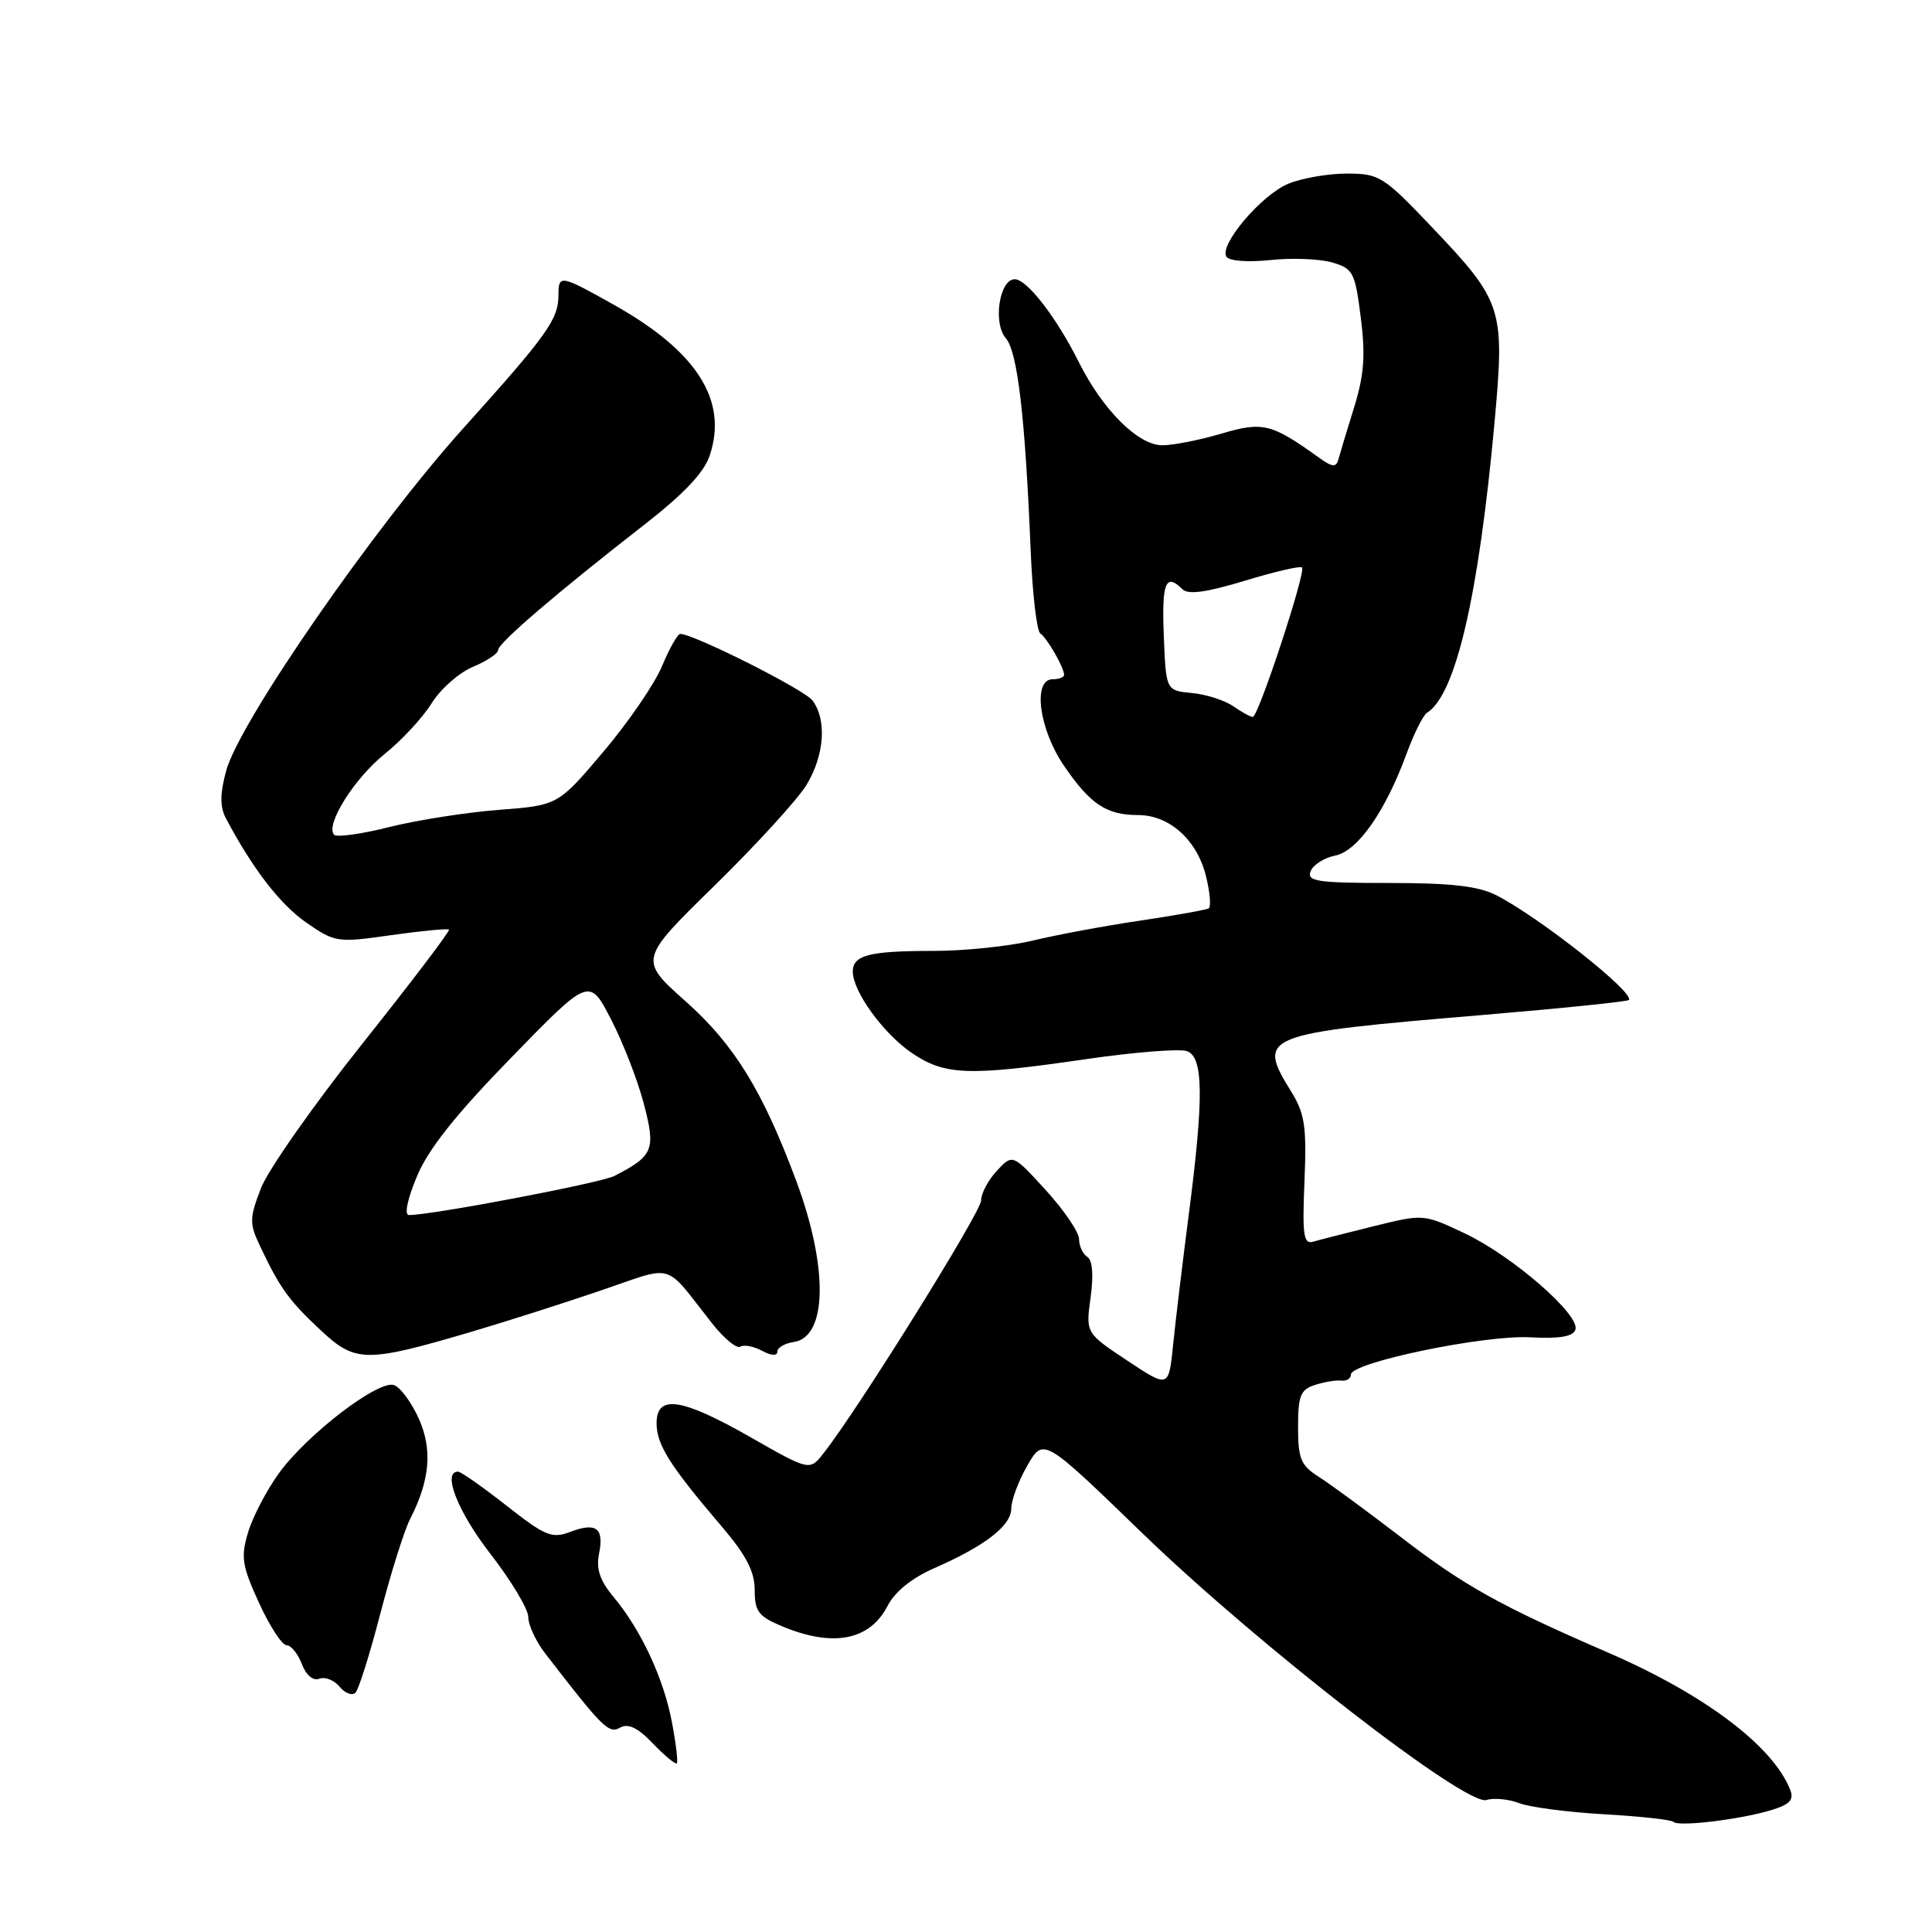 <?xml version="1.0" encoding="UTF-8" standalone="no"?>
<!DOCTYPE svg PUBLIC "-//W3C//DTD SVG 1.1//EN" "http://www.w3.org/Graphics/SVG/1.1/DTD/svg11.dtd" >
<svg xmlns="http://www.w3.org/2000/svg" xmlns:xlink="http://www.w3.org/1999/xlink" version="1.1" viewBox="0 0 256 256">
 <g >
 <path fill="currentColor"
d=" M 234.70 239.85 C 237.18 239.09 237.74 238.49 237.20 237.13 C 234.90 231.33 225.85 224.52 213.13 219.00 C 198.69 212.74 193.99 210.12 185.50 203.58 C 181.10 200.20 176.26 196.65 174.75 195.69 C 172.37 194.18 172.00 193.31 172.00 189.09 C 172.00 184.93 172.32 184.13 174.25 183.51 C 175.49 183.11 177.06 182.85 177.75 182.94 C 178.44 183.02 179.00 182.66 179.00 182.13 C 179.00 180.54 196.66 176.87 202.73 177.20 C 206.64 177.41 208.43 177.11 208.75 176.19 C 209.42 174.26 200.44 166.44 194.11 163.44 C 188.64 160.85 188.62 160.85 182.06 162.47 C 178.45 163.36 174.82 164.29 174.00 164.53 C 172.73 164.91 172.55 163.67 172.85 156.52 C 173.15 149.29 172.90 147.57 171.10 144.66 C 166.49 137.20 167.09 136.96 196.48 134.49 C 206.91 133.61 215.61 132.72 215.82 132.51 C 216.72 131.62 204.04 121.59 198.30 118.64 C 195.90 117.41 192.33 117.00 184.08 117.00 C 174.54 117.00 173.14 116.79 173.66 115.45 C 173.98 114.60 175.46 113.66 176.92 113.37 C 179.91 112.77 183.59 107.50 186.42 99.76 C 187.38 97.15 188.58 94.76 189.09 94.44 C 192.88 92.10 195.93 78.98 198.03 56.00 C 199.41 40.83 199.14 39.99 189.71 30.07 C 183.31 23.34 182.76 23.00 178.46 23.00 C 175.97 23.00 172.48 23.61 170.70 24.35 C 167.13 25.84 161.53 32.44 162.50 34.01 C 162.86 34.58 165.32 34.77 168.31 34.46 C 171.16 34.15 174.85 34.30 176.50 34.77 C 179.30 35.59 179.55 36.06 180.31 42.07 C 180.95 47.08 180.75 49.71 179.42 54.00 C 178.48 57.02 177.55 60.11 177.35 60.86 C 177.04 61.97 176.55 61.92 174.74 60.62 C 168.47 56.11 167.31 55.83 161.80 57.47 C 158.96 58.31 155.46 59.00 154.01 59.00 C 150.82 59.00 146.13 54.34 142.96 48.00 C 139.99 42.06 136.08 37.00 134.46 37.00 C 132.42 37.00 131.54 42.83 133.28 44.82 C 134.83 46.60 135.84 55.24 136.57 72.94 C 136.80 78.68 137.38 83.63 137.85 83.94 C 138.74 84.53 141.00 88.46 141.00 89.43 C 141.00 89.75 140.32 90.00 139.50 90.00 C 136.78 90.00 137.67 96.66 141.04 101.55 C 144.50 106.59 146.64 108.00 150.80 108.00 C 154.92 108.00 158.56 111.24 159.77 115.98 C 160.33 118.20 160.50 120.17 160.15 120.37 C 159.79 120.57 155.68 121.30 151.00 122.00 C 146.32 122.69 139.96 123.88 136.86 124.63 C 133.75 125.38 127.83 126.00 123.69 126.00 C 115.17 126.00 113.00 126.56 113.00 128.74 C 113.00 131.38 117.06 136.97 120.83 139.53 C 125.21 142.51 128.35 142.61 144.06 140.32 C 150.42 139.40 156.38 138.93 157.31 139.29 C 159.47 140.12 159.52 145.49 157.51 161.00 C 156.69 167.32 155.76 175.07 155.44 178.22 C 154.86 183.93 154.86 183.93 149.36 180.28 C 143.86 176.63 143.86 176.63 144.51 171.92 C 144.92 168.95 144.76 166.97 144.08 166.55 C 143.49 166.18 142.99 165.12 142.98 164.19 C 142.97 163.26 140.98 160.34 138.57 157.70 C 134.18 152.89 134.18 152.89 132.09 155.13 C 130.94 156.37 130.00 158.14 130.00 159.07 C 130.00 160.59 113.71 186.74 109.14 192.54 C 107.29 194.91 107.29 194.91 99.47 190.45 C 90.29 185.22 87.00 184.73 87.00 188.60 C 87.00 191.42 88.76 194.21 95.56 202.18 C 98.86 206.05 100.00 208.22 100.00 210.68 C 100.00 213.52 100.50 214.18 103.62 215.49 C 110.38 218.31 115.24 217.37 117.61 212.79 C 118.58 210.90 120.84 209.08 123.82 207.78 C 130.55 204.83 134.00 202.15 134.00 199.88 C 134.00 198.79 134.96 196.23 136.13 194.19 C 138.27 190.48 138.27 190.48 151.38 203.17 C 166.76 218.04 194.27 239.37 196.97 238.51 C 197.94 238.20 199.89 238.39 201.31 238.93 C 202.72 239.47 207.78 240.13 212.55 240.40 C 217.32 240.67 221.45 241.12 221.74 241.41 C 222.41 242.08 230.58 241.10 234.70 239.85 Z  M 89.03 228.18 C 87.93 222.38 84.92 215.92 81.27 211.57 C 79.48 209.42 78.97 207.89 79.38 205.86 C 80.06 202.46 79.00 201.67 75.51 203.00 C 73.14 203.90 72.20 203.51 67.11 199.50 C 63.96 197.03 61.07 195.00 60.69 195.00 C 58.56 195.00 60.66 200.33 65.01 205.93 C 67.75 209.47 70.00 213.22 70.00 214.27 C 70.00 215.32 71.01 217.50 72.25 219.10 C 79.87 228.98 80.67 229.77 82.17 228.92 C 83.25 228.32 84.52 228.93 86.52 231.03 C 88.08 232.65 89.50 233.83 89.68 233.65 C 89.86 233.47 89.57 231.01 89.03 228.18 Z  M 50.41 213.76 C 51.80 208.40 53.57 202.78 54.35 201.26 C 56.98 196.11 57.33 192.05 55.48 187.95 C 54.53 185.84 53.07 183.86 52.24 183.54 C 50.22 182.76 40.71 190.03 36.95 195.22 C 35.32 197.48 33.48 201.00 32.87 203.05 C 31.89 206.33 32.06 207.45 34.32 212.39 C 35.73 215.47 37.38 218.00 37.97 218.00 C 38.56 218.00 39.47 219.12 39.99 220.48 C 40.56 221.98 41.48 222.75 42.31 222.44 C 43.06 222.15 44.27 222.62 45.00 223.50 C 45.72 224.37 46.67 224.73 47.10 224.29 C 47.53 223.86 49.02 219.12 50.41 213.76 Z  M 62.50 176.46 C 66.90 175.16 74.55 172.72 79.49 171.04 C 89.60 167.60 87.84 167.09 94.36 175.36 C 95.93 177.35 97.61 178.74 98.09 178.44 C 98.57 178.15 99.87 178.39 100.98 178.99 C 102.20 179.64 103.00 179.69 103.00 179.10 C 103.00 178.57 103.98 178.00 105.18 177.82 C 109.63 177.17 109.77 167.93 105.51 156.49 C 101.06 144.53 97.30 138.43 90.87 132.70 C 84.65 127.16 84.65 127.16 94.70 117.33 C 100.22 111.92 105.70 105.92 106.87 104.00 C 109.25 100.07 109.58 95.35 107.65 92.81 C 106.54 91.35 91.90 83.99 90.13 84.00 C 89.78 84.01 88.70 85.92 87.73 88.25 C 86.76 90.59 83.26 95.70 79.96 99.60 C 73.94 106.71 73.94 106.71 66.09 107.31 C 61.77 107.65 55.24 108.67 51.58 109.59 C 47.92 110.51 44.64 110.97 44.28 110.62 C 43.04 109.37 46.92 103.16 50.98 99.90 C 53.24 98.08 56.04 95.06 57.20 93.18 C 58.36 91.31 60.81 89.14 62.65 88.37 C 64.49 87.60 66.00 86.60 66.00 86.14 C 66.00 85.22 73.76 78.57 85.33 69.56 C 90.65 65.42 93.31 62.61 94.06 60.30 C 96.46 53.04 92.34 46.56 81.40 40.42 C 74.25 36.41 74.00 36.36 74.00 39.07 C 74.00 42.31 72.59 44.29 61.36 56.78 C 49.55 69.91 31.70 95.70 29.97 102.13 C 29.14 105.20 29.13 106.90 29.93 108.42 C 33.46 115.10 37.10 119.82 40.56 122.23 C 44.40 124.89 44.68 124.93 51.85 123.91 C 55.89 123.34 59.33 123.01 59.49 123.18 C 59.66 123.36 54.49 130.16 48.01 138.30 C 41.53 146.44 35.48 155.07 34.57 157.46 C 33.04 161.46 33.03 162.11 34.48 165.16 C 37.07 170.65 38.31 172.37 42.50 176.27 C 47.11 180.58 48.48 180.59 62.50 176.46 Z  M 163.41 93.58 C 162.30 92.80 159.83 92.01 157.94 91.83 C 154.50 91.50 154.50 91.50 154.21 84.25 C 153.92 77.21 154.46 75.86 156.67 78.07 C 157.43 78.83 159.82 78.50 164.92 76.96 C 168.87 75.75 172.30 74.96 172.53 75.19 C 173.08 75.74 166.74 95.00 166.00 95.00 C 165.70 95.00 164.53 94.36 163.41 93.58 Z  M 55.23 155.91 C 56.73 152.29 60.34 147.74 67.72 140.16 C 78.09 129.50 78.09 129.50 80.96 135.06 C 82.54 138.11 84.50 143.15 85.31 146.25 C 86.91 152.37 86.59 153.15 81.41 155.82 C 79.61 156.75 57.27 161.00 54.19 161.00 C 53.55 161.00 53.97 158.93 55.23 155.91 Z "/>
</g>
</svg>